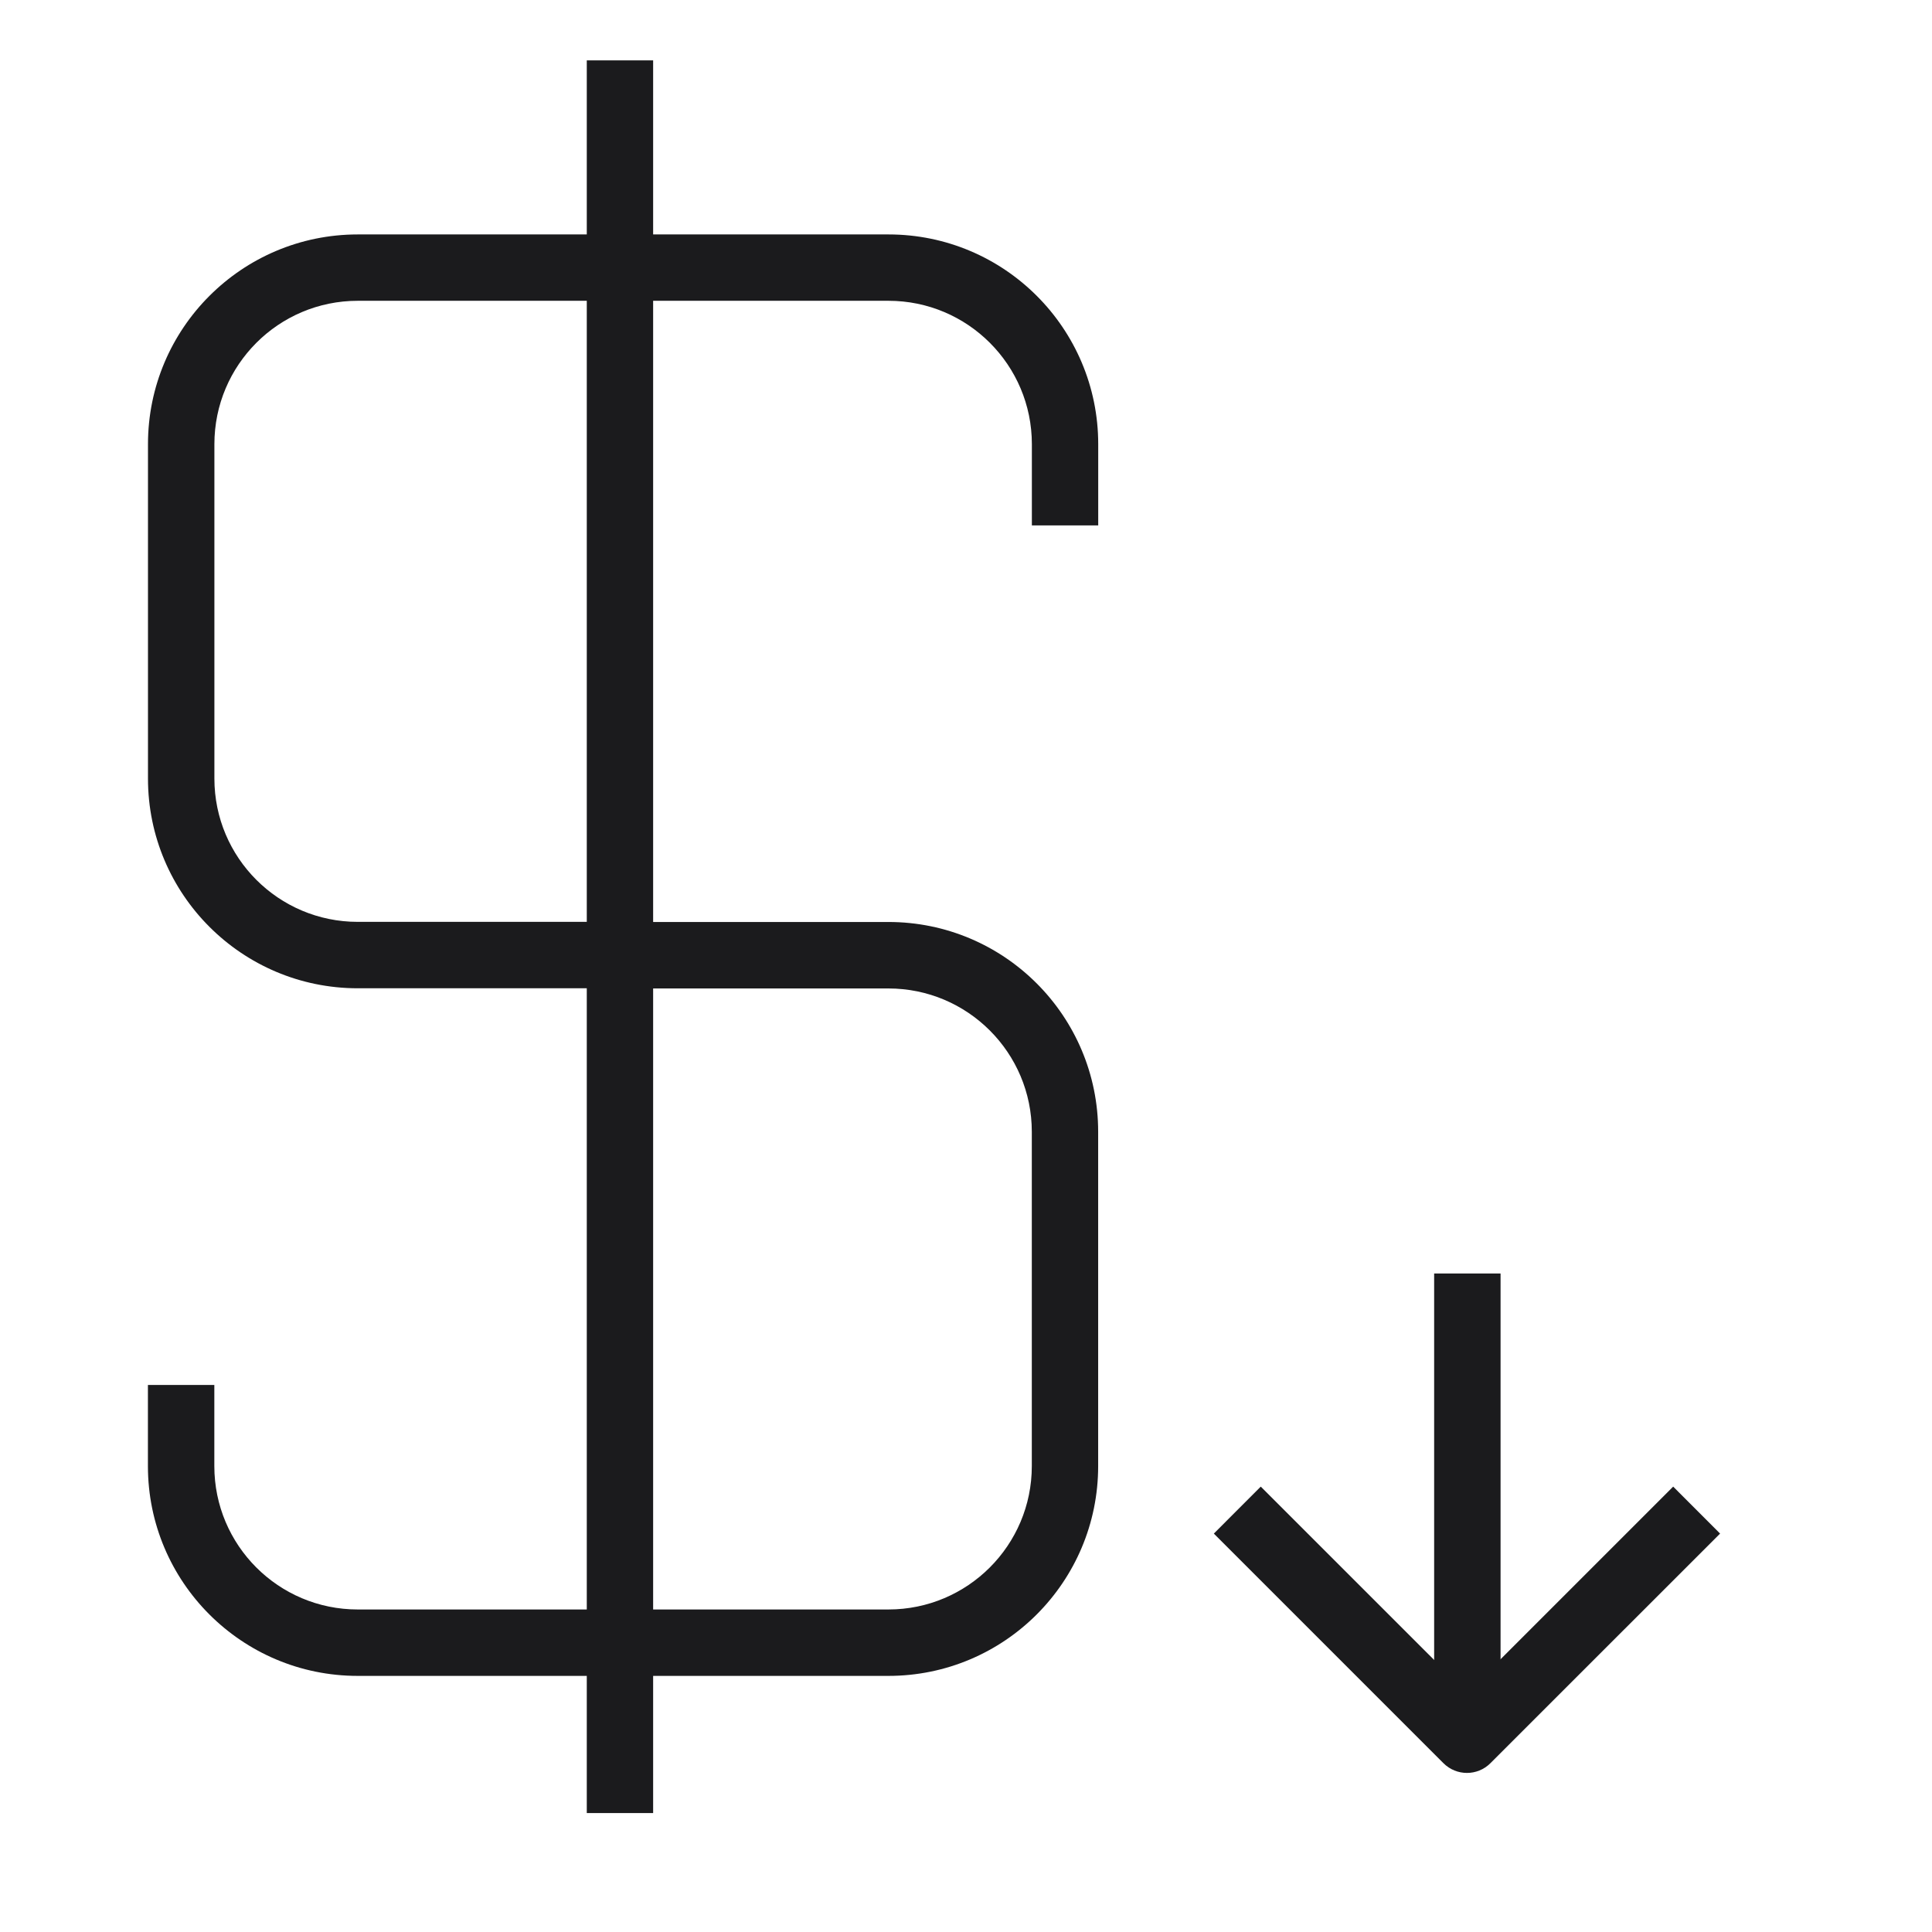 <svg width="32" height="32" viewBox="0 0 32 32" fill="none" xmlns="http://www.w3.org/2000/svg">
<g clip-path="url(#clip0_3663_40731)">
<path d="M23.754 21.093L24.854 21.093L24.854 28.678L23.754 28.678L23.754 21.093Z" fill="#1B1B1D"/>
<path d="M27.713 24.623L24.298 28.038L20.882 24.623L20.105 25.401L23.908 29.204C24.123 29.419 24.472 29.419 24.686 29.204L28.49 25.401L27.713 24.623Z" fill="#1B1B1D"/>
</g>
<path d="M17.091 7.357C17.091 6.046 16.027 4.982 14.716 4.982H5.926C4.614 4.982 3.551 6.046 3.551 7.357V12.895C3.551 14.206 4.614 15.269 5.926 15.269H10.32V16.369H5.926C4.007 16.369 2.451 14.813 2.451 12.895V7.357C2.451 5.439 4.007 3.883 5.926 3.883H14.716C16.635 3.883 18.19 5.439 18.19 7.357V8.702H17.091V7.357Z" fill="#1B1B1D"/>
<path d="M3.55 24.283C3.55 25.595 4.613 26.658 5.925 26.658H14.715C16.026 26.658 17.09 25.595 17.09 24.283V18.746C17.09 17.435 16.026 16.372 14.715 16.372H10.32V15.271H14.715C16.634 15.271 18.189 16.827 18.189 18.746V24.283C18.189 26.202 16.634 27.758 14.715 27.758H5.925C4.006 27.758 2.45 26.202 2.45 24.283V22.939H3.55V24.283Z" fill="#1B1B1D"/>
<path d="M10.818 30.03L9.719 30.03L9.719 1L10.818 1L10.818 30.03Z" fill="#1B1B1D"/>
<defs>
<clipPath id="clip0_3663_40731">
<rect width="9" height="9" fill="white" transform="translate(29 21) rotate(90)"/>
</clipPath>
</defs>
</svg>
